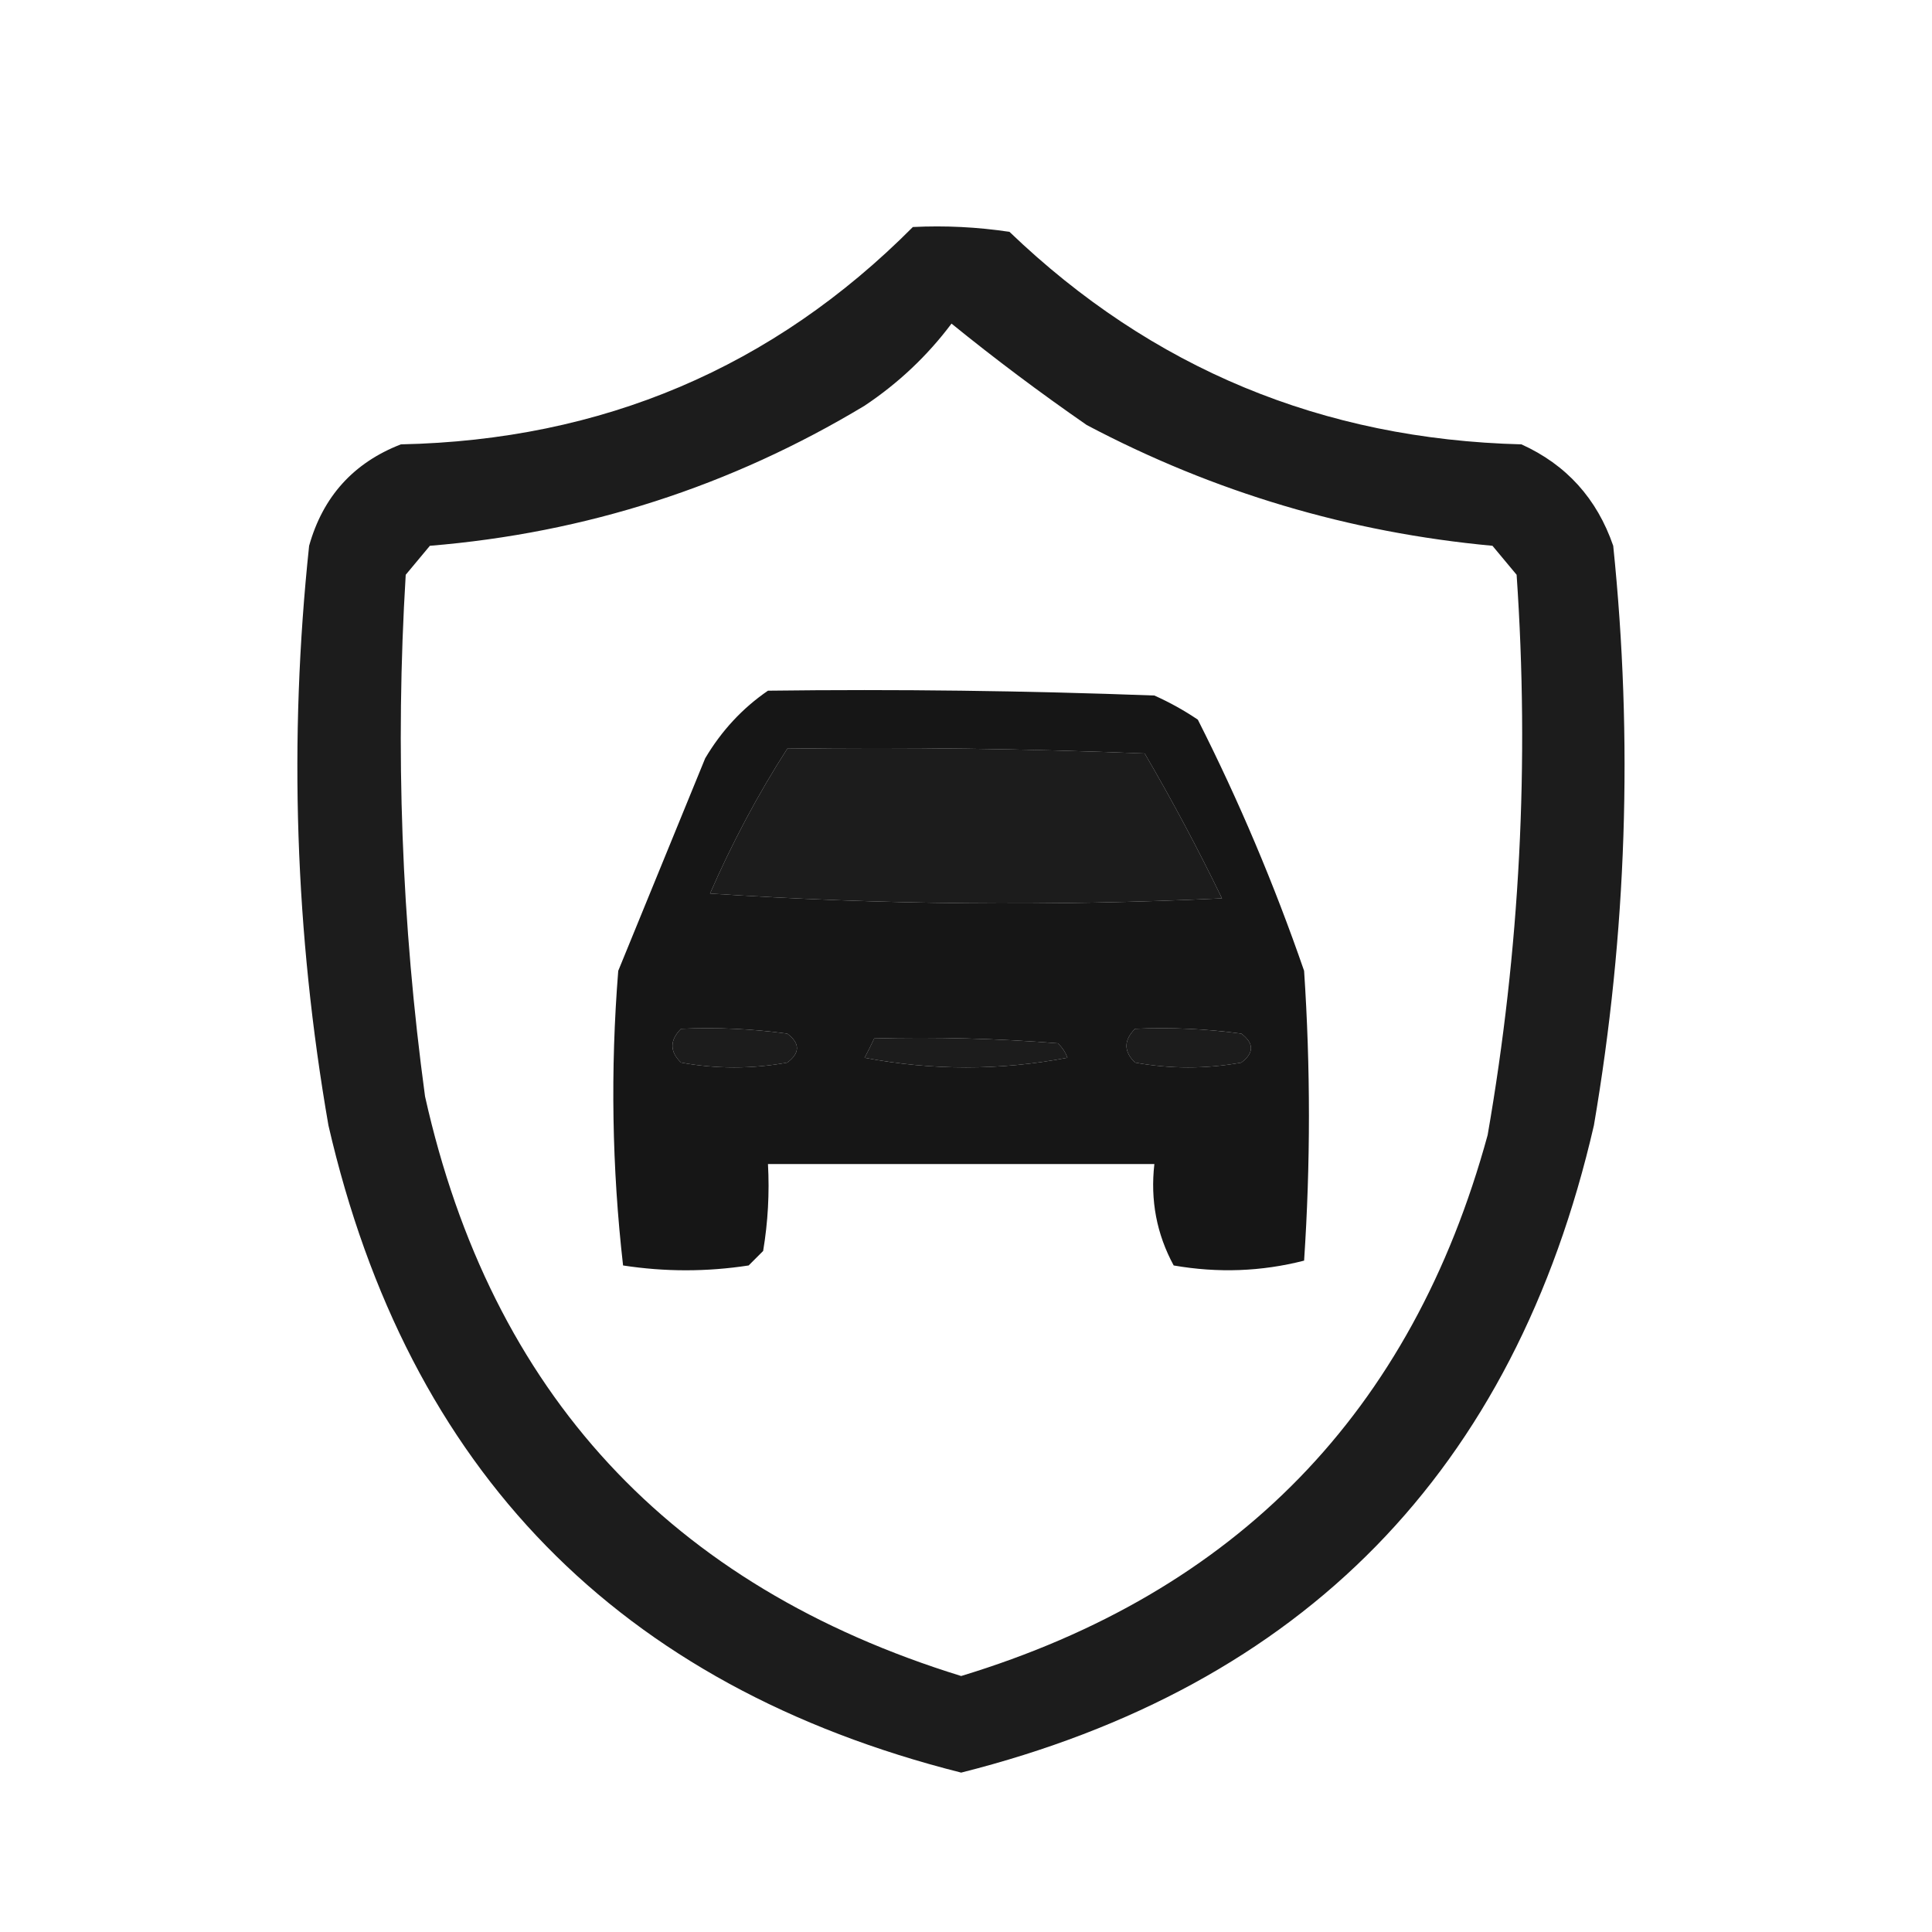 <?xml version="1.0" encoding="UTF-8"?>
<!DOCTYPE svg PUBLIC "-//W3C//DTD SVG 1.1//EN" "http://www.w3.org/Graphics/SVG/1.1/DTD/svg11.dtd">
<svg xmlns="http://www.w3.org/2000/svg" version="1.1" width="200px" height="200px" style="shape-rendering:geometricPrecision; text-rendering:geometricPrecision; image-rendering:optimizeQuality; fill-rule:evenodd; clip-rule:evenodd" xmlns:xlink="http://www.w3.org/1999/xlink">
<g><path style="opacity:0.889" fill="#000000" d="M 94.5,23.5 C 97.85,23.335 101.183,23.502 104.5,24C 119.236,38.141 136.903,45.474 157.5,46C 162.147,48.106 165.314,51.606 167,56.5C 169.069,76.586 168.403,96.586 165,116.5C 156.773,152.226 134.94,174.56 99.5,183.5C 64.061,174.56 42.227,152.226 34,116.5C 30.538,96.591 29.871,76.591 32,56.5C 33.433,51.402 36.599,47.902 41.5,46C 62.351,45.563 80.017,38.063 94.5,23.5 Z M 98.5,33.5 C 102.988,37.144 107.655,40.644 112.5,44C 125.673,50.96 139.673,55.127 154.5,56.5C 155.333,57.5 156.167,58.5 157,59.5C 158.339,78.976 157.339,98.31 154,117.5C 146.165,146.169 127.998,164.836 99.5,173.5C 69.354,164.191 50.854,144.191 44,113.5C 41.569,95.58 40.902,77.58 42,59.5C 42.833,58.5 43.667,57.5 44.5,56.5C 60.652,55.171 75.652,50.338 89.5,42C 93,39.666 96,36.833 98.5,33.5 Z M 81.5,77.5 C 93.838,77.334 106.171,77.5 118.5,78C 121.351,82.874 124.018,87.874 126.5,93C 108.824,93.833 91.157,93.666 73.5,92.5C 75.803,87.218 78.469,82.218 81.5,77.5 Z M 70.5,106.5 C 74.182,106.335 77.848,106.501 81.5,107C 82.833,108 82.833,109 81.5,110C 77.833,110.667 74.167,110.667 70.5,110C 69.316,108.855 69.316,107.688 70.5,106.5 Z M 117.5,106.5 C 121.182,106.335 124.848,106.501 128.5,107C 129.833,108 129.833,109 128.5,110C 124.833,110.667 121.167,110.667 117.5,110C 116.316,108.855 116.316,107.688 117.5,106.5 Z M 90.5,107.5 C 96.842,107.334 103.175,107.5 109.5,108C 109.957,108.414 110.291,108.914 110.5,109.5C 103.5,110.833 96.5,110.833 89.5,109.5C 89.863,108.817 90.196,108.15 90.5,107.5 Z"/></g>
<g><path style="opacity:0.911" fill="#000000" d="M 79.5,71.5 C 92.838,71.333 106.171,71.5 119.5,72C 121.081,72.707 122.581,73.54 124,74.5C 128.243,82.888 131.91,91.554 135,100.5C 135.667,110.5 135.667,120.5 135,130.5C 130.587,131.632 126.087,131.799 121.5,131C 119.737,127.757 119.071,124.257 119.5,120.5C 106.167,120.5 92.833,120.5 79.5,120.5C 79.665,123.518 79.498,126.518 79,129.5C 78.5,130 78,130.5 77.5,131C 73.167,131.667 68.833,131.667 64.5,131C 63.348,120.91 63.181,110.744 64,100.5C 67,93.167 70,85.833 73,78.5C 74.694,75.642 76.861,73.309 79.5,71.5 Z M 81.5,77.5 C 78.469,82.218 75.803,87.218 73.5,92.5C 91.157,93.666 108.824,93.833 126.5,93C 124.018,87.874 121.351,82.874 118.5,78C 106.171,77.5 93.838,77.334 81.5,77.5 Z M 70.5,106.5 C 69.316,107.688 69.316,108.855 70.5,110C 74.167,110.667 77.833,110.667 81.5,110C 82.833,109 82.833,108 81.5,107C 77.848,106.501 74.182,106.335 70.5,106.5 Z M 117.5,106.5 C 116.316,107.688 116.316,108.855 117.5,110C 121.167,110.667 124.833,110.667 128.5,110C 129.833,109 129.833,108 128.5,107C 124.848,106.501 121.182,106.335 117.5,106.5 Z M 90.5,107.5 C 90.196,108.15 89.863,108.817 89.5,109.5C 96.5,110.833 103.5,110.833 110.5,109.5C 110.291,108.914 109.957,108.414 109.5,108C 103.175,107.5 96.842,107.334 90.5,107.5 Z"/></g>
</svg>
